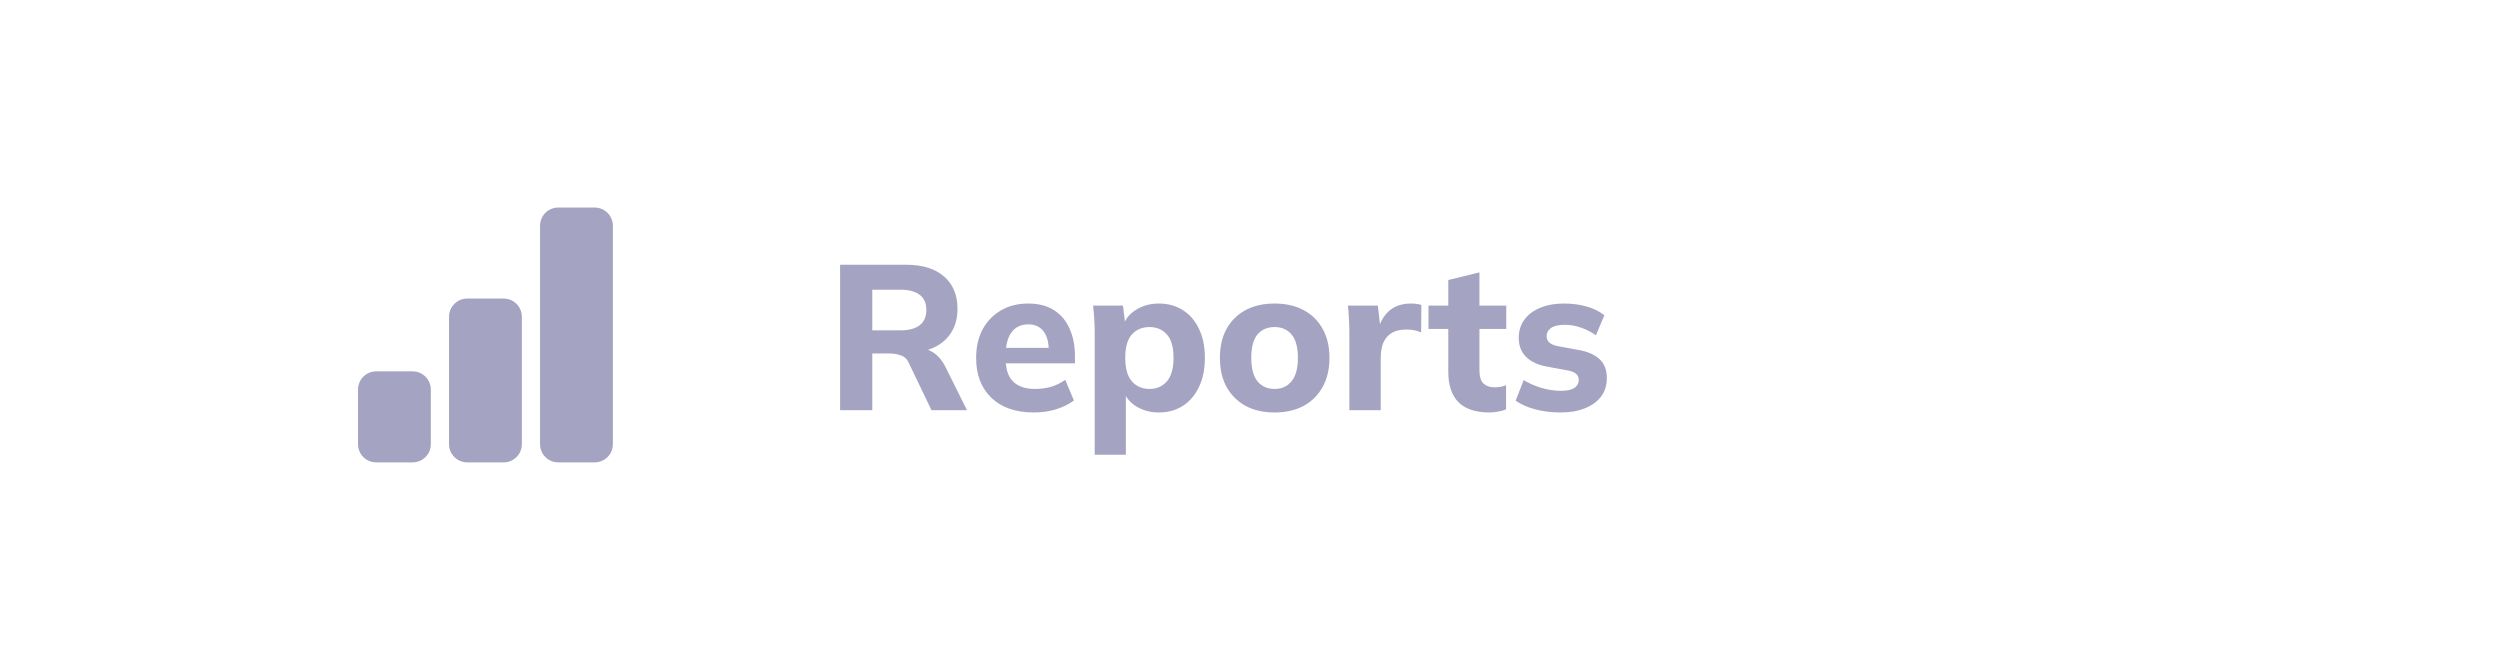 <svg width="206" height="55" viewBox="0 0 206 55" fill="none" xmlns="http://www.w3.org/2000/svg">
<path d="M29.5 32.1C29.5 31.702 29.658 31.321 29.939 31.039C30.221 30.758 30.602 30.6 31 30.6H34C34.398 30.6 34.779 30.758 35.061 31.039C35.342 31.321 35.5 31.702 35.5 32.1V36.6C35.5 36.998 35.342 37.379 35.061 37.661C34.779 37.942 34.398 38.1 34 38.1H31C30.602 38.1 30.221 37.942 29.939 37.661C29.658 37.379 29.5 36.998 29.5 36.6V32.1ZM37 26.1C37 25.702 37.158 25.321 37.439 25.039C37.721 24.758 38.102 24.6 38.5 24.6H41.5C41.898 24.6 42.279 24.758 42.561 25.039C42.842 25.321 43 25.702 43 26.1V36.6C43 36.998 42.842 37.379 42.561 37.661C42.279 37.942 41.898 38.1 41.5 38.1H38.5C38.102 38.1 37.721 37.942 37.439 37.661C37.158 37.379 37 36.998 37 36.6V26.1ZM44.5 18.6C44.5 18.202 44.658 17.821 44.939 17.539C45.221 17.258 45.602 17.1 46 17.1H49C49.398 17.1 49.779 17.258 50.061 17.539C50.342 17.821 50.5 18.202 50.5 18.6V36.6C50.5 36.998 50.342 37.379 50.061 37.661C49.779 37.942 49.398 38.1 49 38.1H46C45.602 38.1 45.221 37.942 44.939 37.661C44.658 37.379 44.5 36.998 44.5 36.6V18.6Z" fill="#A4A3C1"/>
<path d="M69.224 33.8V21.815H74.664C76.013 21.815 77.055 22.138 77.792 22.784C78.529 23.419 78.897 24.308 78.897 25.453C78.897 26.201 78.727 26.847 78.387 27.391C78.058 27.924 77.582 28.337 76.959 28.632C76.347 28.915 75.61 29.057 74.749 29.057L74.953 28.683H75.65C76.137 28.683 76.568 28.813 76.942 29.074C77.327 29.335 77.645 29.714 77.894 30.213L79.679 33.8H76.755L74.902 29.941C74.766 29.612 74.551 29.397 74.256 29.295C73.973 29.182 73.644 29.125 73.27 29.125H71.876V33.8H69.224ZM71.876 27.221H74.205C74.896 27.221 75.423 27.079 75.786 26.796C76.149 26.513 76.33 26.093 76.33 25.538C76.33 24.983 76.149 24.569 75.786 24.297C75.423 24.014 74.896 23.872 74.205 23.872H71.876V27.221ZM85.193 33.987C83.697 33.987 82.529 33.585 81.691 32.78C80.852 31.975 80.433 30.882 80.433 29.499C80.433 28.604 80.608 27.822 80.96 27.153C81.322 26.484 81.821 25.963 82.456 25.589C83.102 25.204 83.855 25.011 84.717 25.011C85.567 25.011 86.275 25.192 86.842 25.555C87.42 25.918 87.85 26.428 88.134 27.085C88.428 27.731 88.576 28.485 88.576 29.346V29.941H82.541V28.666H86.706L86.417 28.904C86.417 28.19 86.269 27.652 85.975 27.289C85.691 26.915 85.278 26.728 84.734 26.728C84.133 26.728 83.668 26.949 83.34 27.391C83.022 27.833 82.864 28.468 82.864 29.295V29.567C82.864 30.406 83.068 31.029 83.476 31.437C83.895 31.845 84.496 32.049 85.278 32.049C85.742 32.049 86.179 31.992 86.587 31.879C87.006 31.754 87.403 31.562 87.777 31.301L88.491 33.001C88.06 33.318 87.561 33.562 86.995 33.732C86.439 33.902 85.839 33.987 85.193 33.987ZM90.204 37.472V27.425C90.204 27.062 90.193 26.694 90.17 26.32C90.148 25.935 90.114 25.555 90.068 25.181H92.533L92.737 26.864H92.55C92.72 26.297 93.077 25.85 93.621 25.521C94.165 25.181 94.789 25.011 95.491 25.011C96.239 25.011 96.897 25.192 97.463 25.555C98.03 25.906 98.472 26.416 98.789 27.085C99.118 27.754 99.282 28.553 99.282 29.482C99.282 30.423 99.118 31.227 98.789 31.896C98.472 32.565 98.03 33.08 97.463 33.443C96.897 33.806 96.239 33.987 95.491 33.987C94.8 33.987 94.182 33.823 93.638 33.494C93.106 33.165 92.749 32.729 92.567 32.185H92.771V37.472H90.204ZM94.709 32.049C95.31 32.049 95.792 31.839 96.154 31.42C96.517 31.001 96.698 30.355 96.698 29.482C96.698 28.609 96.517 27.969 96.154 27.561C95.792 27.153 95.31 26.949 94.709 26.949C94.12 26.949 93.638 27.153 93.264 27.561C92.902 27.969 92.72 28.609 92.72 29.482C92.72 30.355 92.902 31.001 93.264 31.42C93.638 31.839 94.12 32.049 94.709 32.049ZM105.026 33.987C104.108 33.987 103.309 33.806 102.629 33.443C101.96 33.069 101.439 32.548 101.065 31.879C100.702 31.21 100.521 30.411 100.521 29.482C100.521 28.564 100.702 27.771 101.065 27.102C101.439 26.433 101.96 25.918 102.629 25.555C103.309 25.192 104.108 25.011 105.026 25.011C105.944 25.011 106.743 25.192 107.423 25.555C108.103 25.918 108.624 26.433 108.987 27.102C109.361 27.771 109.548 28.564 109.548 29.482C109.548 30.411 109.361 31.21 108.987 31.879C108.624 32.548 108.103 33.069 107.423 33.443C106.743 33.806 105.944 33.987 105.026 33.987ZM105.026 32.049C105.615 32.049 106.08 31.839 106.42 31.42C106.771 31.001 106.947 30.355 106.947 29.482C106.947 28.609 106.771 27.969 106.42 27.561C106.08 27.153 105.615 26.949 105.026 26.949C104.436 26.949 103.966 27.153 103.615 27.561C103.275 27.969 103.105 28.609 103.105 29.482C103.105 30.355 103.275 31.001 103.615 31.42C103.966 31.839 104.436 32.049 105.026 32.049ZM111.188 33.8V27.459C111.188 27.085 111.177 26.705 111.154 26.32C111.143 25.935 111.115 25.555 111.069 25.181H113.534L113.823 27.697H113.432C113.546 27.085 113.727 26.581 113.976 26.184C114.237 25.787 114.554 25.493 114.928 25.3C115.314 25.107 115.75 25.011 116.237 25.011C116.453 25.011 116.623 25.022 116.747 25.045C116.872 25.056 116.997 25.085 117.121 25.13L117.104 27.391C116.866 27.289 116.662 27.227 116.492 27.204C116.334 27.17 116.13 27.153 115.88 27.153C115.404 27.153 115.008 27.244 114.69 27.425C114.384 27.606 114.152 27.873 113.993 28.224C113.846 28.575 113.772 29 113.772 29.499V33.8H111.188ZM122.722 33.987C121.6 33.987 120.755 33.709 120.189 33.154C119.622 32.587 119.339 31.743 119.339 30.621V27.102H117.707V25.181H119.339V23.073L121.906 22.444V25.181H124.116V27.102H121.906V30.485C121.906 31.029 122.019 31.403 122.246 31.607C122.472 31.811 122.761 31.913 123.113 31.913C123.328 31.913 123.504 31.902 123.64 31.879C123.787 31.845 123.94 31.8 124.099 31.743V33.732C123.883 33.823 123.657 33.885 123.419 33.919C123.181 33.964 122.948 33.987 122.722 33.987ZM128.612 33.987C127.841 33.987 127.139 33.902 126.504 33.732C125.869 33.562 125.331 33.324 124.889 33.018L125.552 31.318C125.994 31.59 126.481 31.805 127.014 31.964C127.558 32.123 128.096 32.202 128.629 32.202C129.128 32.202 129.496 32.123 129.734 31.964C129.972 31.805 130.091 31.59 130.091 31.318C130.091 31.091 130.012 30.916 129.853 30.791C129.706 30.666 129.473 30.576 129.156 30.519L127.405 30.196C126.668 30.049 126.107 29.777 125.722 29.38C125.337 28.983 125.144 28.468 125.144 27.833C125.144 27.278 125.291 26.79 125.586 26.371C125.892 25.94 126.328 25.606 126.895 25.368C127.462 25.13 128.125 25.011 128.884 25.011C129.53 25.011 130.142 25.09 130.72 25.249C131.298 25.408 131.791 25.651 132.199 25.98L131.502 27.629C131.151 27.368 130.743 27.159 130.278 27C129.825 26.841 129.388 26.762 128.969 26.762C128.425 26.762 128.034 26.853 127.796 27.034C127.558 27.204 127.439 27.425 127.439 27.697C127.439 27.901 127.507 28.071 127.643 28.207C127.79 28.343 128.011 28.445 128.306 28.513L130.074 28.836C130.833 28.972 131.411 29.227 131.808 29.601C132.205 29.975 132.403 30.491 132.403 31.148C132.403 31.749 132.244 32.259 131.927 32.678C131.61 33.097 131.162 33.42 130.584 33.647C130.017 33.874 129.36 33.987 128.612 33.987Z" fill="#A4A3C1"/>
</svg>
